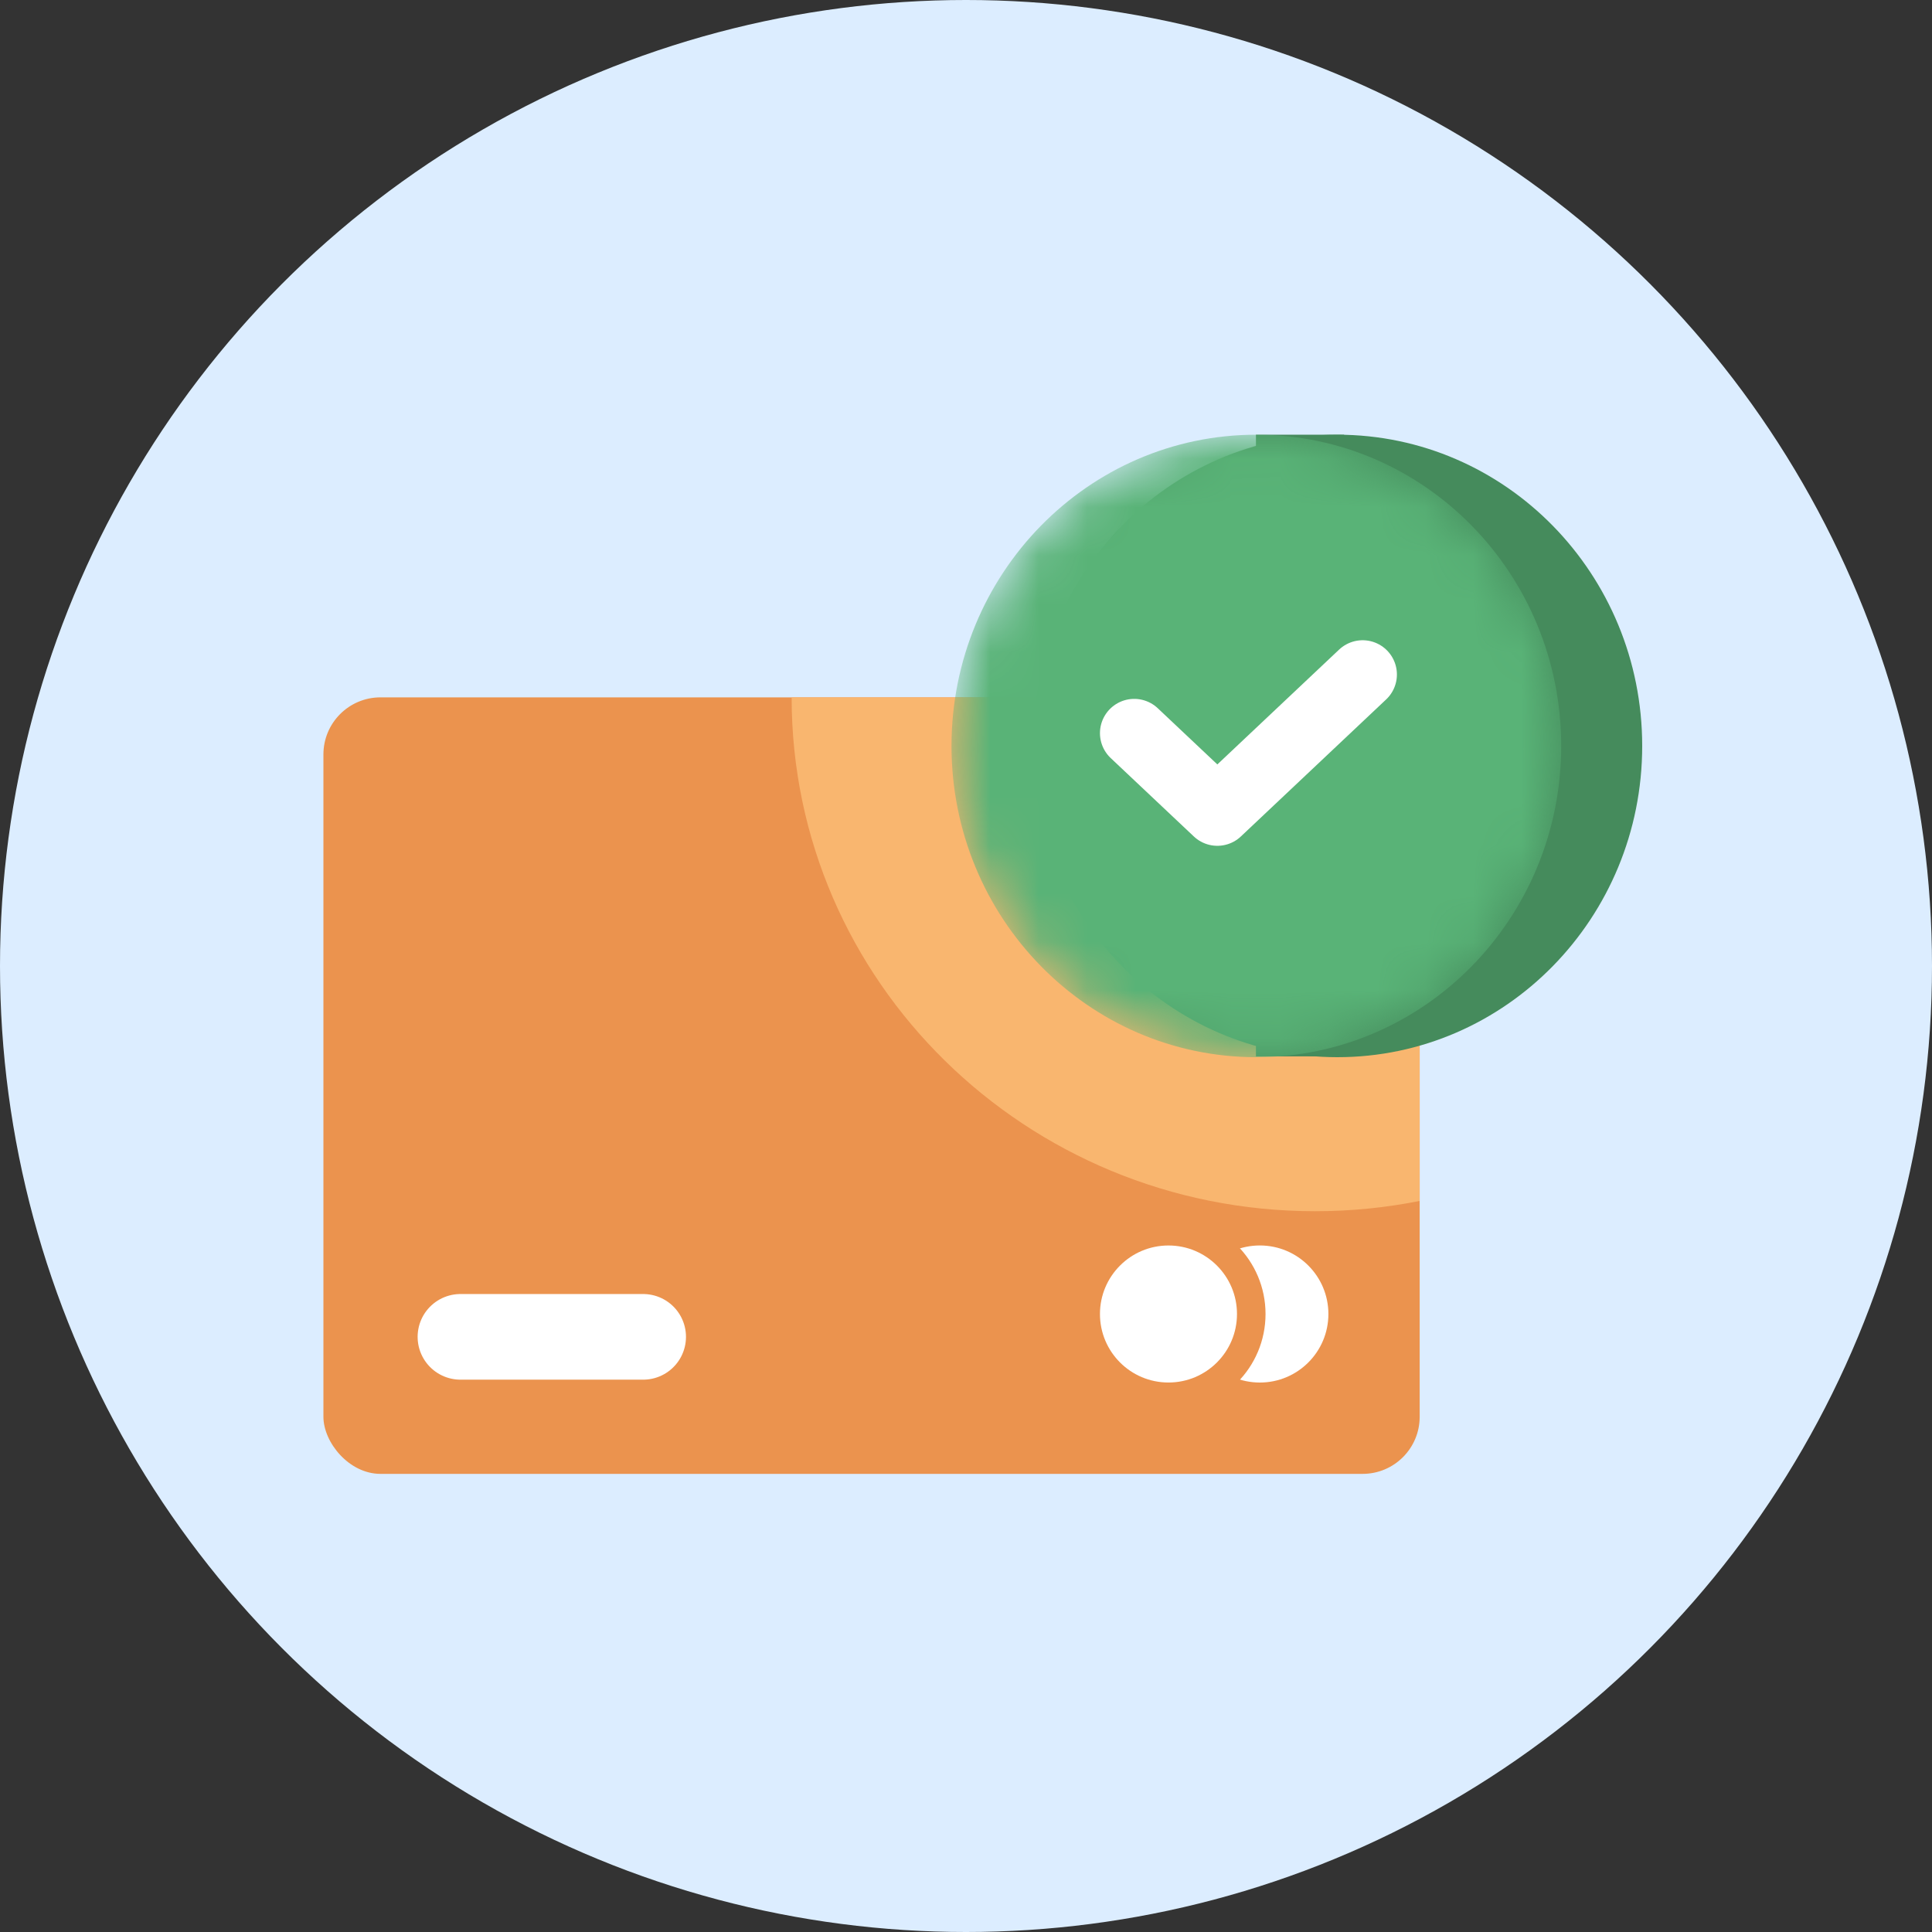 <svg width="40" height="40" viewBox="0 0 40 40" fill="none" xmlns="http://www.w3.org/2000/svg">
<rect x="0" y="0" width="40" height="40" fill="#333333" stroke="none"/>
<circle cx="20" cy="20" r="20" fill="#DCEDFF"/>
<rect x="6.696" y="14.438" width="22.697" height="16.077" rx="1.182" fill="#EB934E"/>
<path fill-rule="evenodd" clip-rule="evenodd" d="M29.393 24.864C28.693 25.004 27.968 25.077 27.226 25.077C21.241 25.077 16.39 20.314 16.39 14.438H28.31C28.908 14.438 29.393 14.914 29.393 15.502V24.864Z" fill="#F9B66F"/>
<path d="M9.533 27.678H13.316" stroke="white" stroke-width="1.773" stroke-miterlimit="10" stroke-linecap="round" stroke-linejoin="round"/>
<ellipse cx="26.084" cy="27.205" rx="1.419" ry="1.419" fill="white"/>
<path d="M24.192 28.919C25.139 28.919 25.906 28.152 25.906 27.205C25.906 26.259 25.139 25.491 24.192 25.491C23.245 25.491 22.478 26.259 22.478 27.205C22.478 28.152 23.245 28.919 24.192 28.919Z" fill="white" stroke="#EB934E" stroke-width="0.591"/>
<path d="M27.688 21.888C31.174 21.888 34 19.003 34 15.444C34 11.885 31.174 9 27.688 9C24.203 9 21.377 11.885 21.377 15.444C21.377 19.003 24.203 21.888 27.688 21.888Z" fill="#458B5C"/>
<rect x="26.003" y="9" width="1.824" height="12.871" fill="#458B5C"/>
<mask id="mask0_1_20243" style="mask-type:alpha" maskUnits="userSpaceOnUse" x="19" y="9" width="14" height="13">
<path d="M26.012 21.888C29.497 21.888 32.323 19.003 32.323 15.444C32.323 11.885 29.497 9 26.012 9C22.526 9 19.7 11.885 19.7 15.444C19.7 19.003 22.526 21.888 26.012 21.888Z" fill="#59B377"/>
</mask>
<g mask="url(#mask0_1_20243)">
<path d="M26.012 21.888C29.497 21.888 32.323 19.003 32.323 15.444C32.323 11.885 29.497 9 26.012 9C22.526 9 19.7 11.885 19.7 15.444C19.7 19.003 22.526 21.888 26.012 21.888Z" fill="#59B377"/>
<path d="M23.483 15.179L25.204 16.802L28.212 13.965" stroke="white" stroke-width="1.419" stroke-miterlimit="10" stroke-linecap="round" stroke-linejoin="round"/>
</g>
</svg>
